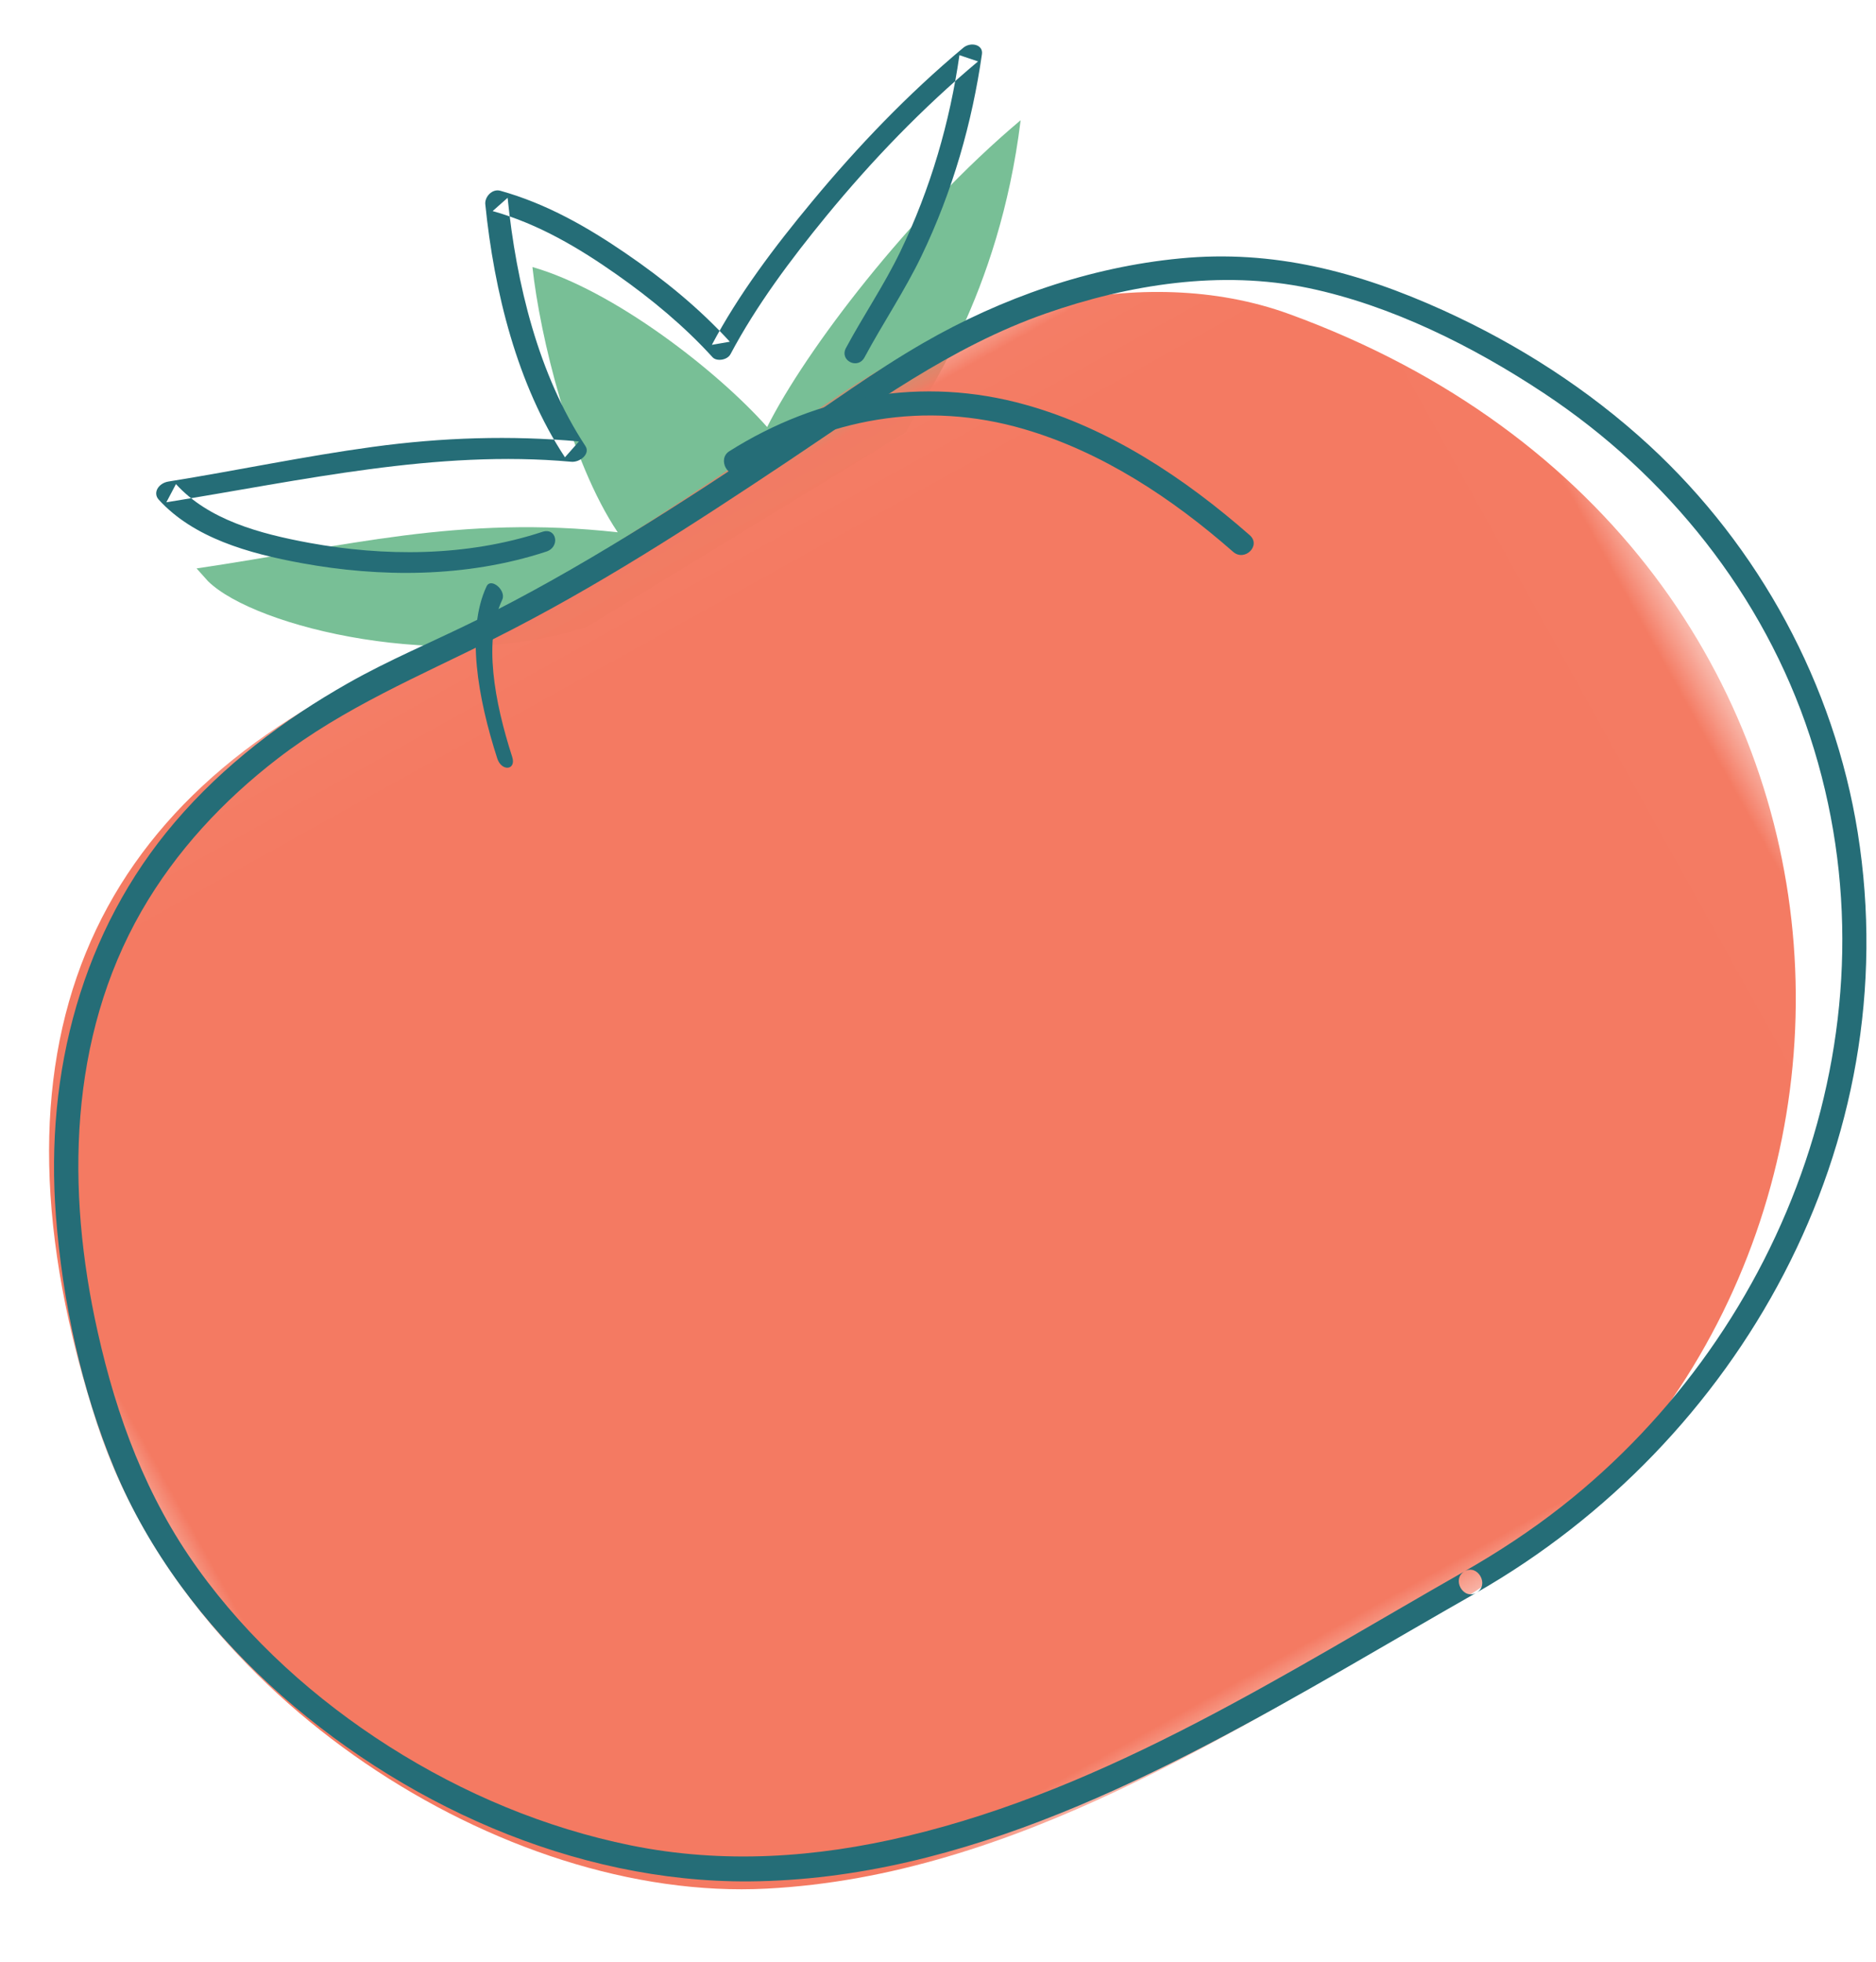 <?xml version="1.0" encoding="UTF-8" standalone="no"?>
<svg width="22px" height="23px" viewBox="0 0 22 23" version="1.1" xmlns="http://www.w3.org/2000/svg" xmlns:xlink="http://www.w3.org/1999/xlink">
    <!-- Generator: Sketch 50.2 (55047) - http://www.bohemiancoding.com/sketch -->
    <title>tomato</title>
    <desc>Created with Sketch.</desc>
    <defs>
        <polygon id="path-1" points="0 0.027 20.993 0.027 20.993 16 0 16"></polygon>
    </defs>
    <g id="1440" stroke="none" stroke-width="1" fill="none" fill-rule="evenodd">
        <g id="Main_1440" transform="translate(-536, -2856)">
            <g id="3" transform="translate(0, 2262)">
                <g id="Childrens" transform="translate(532, 532)">
                    <g id="tomato" transform="translate(14.469, 73.079) rotate(-29) translate(-14.469, -73.079) translate(3.469, 63.079)">
                        <path d="M14.047,4.818 C14.422,4.564 15.777,3.954 17,2.27 C15.324,2.597 13.484,3.409 12.656,3.975 C12.465,3.118 11.86,1.701 11.158,1 C10.844,1.748 10.44,3.205 10.525,4.205 C9.005,3.127 7.657,2.804 6,2.181 L6.045,2.378 C6.269,3.127 7.966,4.678 9.675,5" id="Fill-1" fill="#78BF96"></path>
                        <g id="Group-5" transform="translate(0, 4)">
                            <mask id="mask-2" fill="white">
                                <use xlink:href="#path-1"></use>
                            </mask>
                            <g id="Clip-4"></g>
                            <path d="M12.729,15.964 C10.025,15.989 6.962,16.239 4.343,14.96 C1.544,13.594 -0.523,9.676 0.117,6.388 C1.003,1.84 3.598,-0.081 7.511,0.284 C9.491,0.468 11.587,0.223 13.651,0.05 C15.313,-0.09 17.439,0.388 18.654,1.786 C23.896,7.821 19.632,15.899 12.729,15.964" id="Fill-3" fill="#F47A62" mask="url(#mask-2)"></path>
                        </g>
                        <path d="M13.305,19.674 C10.898,19.7 8.43,19.876 6.08,19.219 C5.026,18.925 4.037,18.463 3.194,17.743 C2.418,17.08 1.772,16.262 1.28,15.358 C0.792,14.461 0.447,13.468 0.327,12.445 C0.206,11.419 0.357,10.431 0.646,9.448 C1.127,7.809 2.021,6.267 3.489,5.381 C4.182,4.963 4.957,4.712 5.751,4.592 C6.722,4.445 7.674,4.552 8.648,4.593 C9.989,4.649 11.332,4.555 12.668,4.445 C13.835,4.349 14.994,4.195 16.159,4.395 C17.175,4.569 18.203,4.941 19.001,5.63 C19.749,6.277 20.358,7.164 20.816,8.046 C21.614,9.58 21.922,11.359 21.594,13.073 C20.932,16.529 17.987,19.027 14.671,19.561 C14.219,19.634 13.762,19.668 13.305,19.674 C13.126,19.677 13.125,19.963 13.305,19.961 C16.847,19.914 20.274,17.818 21.537,14.333 C22.135,12.681 22.151,10.847 21.599,9.179 C21.293,8.257 20.829,7.398 20.255,6.624 C19.6,5.742 18.856,5.031 17.85,4.594 C16.874,4.169 15.794,3.983 14.736,4.001 C14.078,4.012 13.418,4.096 12.763,4.151 C12.057,4.209 11.35,4.264 10.642,4.295 C9.947,4.326 9.251,4.335 8.556,4.302 C8.003,4.276 7.454,4.213 6.9,4.219 C6.031,4.227 5.154,4.353 4.336,4.659 C2.765,5.247 1.583,6.48 0.877,8.021 C0.46,8.933 0.151,9.944 0.039,10.947 C-0.078,11.989 0.076,13.056 0.404,14.044 C1.056,16.002 2.41,17.809 4.206,18.787 C6.424,19.994 9.074,20.029 11.522,19.991 C12.116,19.982 12.711,19.967 13.305,19.961 C13.485,19.959 13.485,19.672 13.305,19.674" id="Fill-6" fill="#256D77"></path>
                        <path d="M12.132,4.292 C13.311,4.226 14.428,4.596 15.279,5.457 C15.948,6.133 16.403,7.004 16.726,7.904 C16.787,8.074 17.052,8 16.991,7.828 C16.645,6.865 16.159,5.932 15.434,5.217 C14.538,4.331 13.362,3.939 12.132,4.008 C11.956,4.017 11.955,4.302 12.132,4.292" id="Fill-8" fill="#256D77"></path>
                        <path d="M8.872,4.014 C8.409,4.35 8.148,5.107 8.004,5.839 C7.972,6 8.134,6.07 8.166,5.908 C8.298,5.237 8.531,4.549 8.957,4.24 C9.055,4.169 8.969,3.943 8.872,4.014" id="Fill-10" fill="#256D77"></path>
                        <path d="M14.051,3.814 C14.432,3.569 14.84,3.361 15.209,3.1 C15.904,2.608 16.49,2.017 16.979,1.372 C17.047,1.282 16.935,1.18 16.824,1.201 C15.988,1.362 15.178,1.614 14.4,1.918 C13.758,2.168 13.118,2.452 12.556,2.818 C12.624,2.842 12.691,2.865 12.758,2.888 C12.636,2.374 12.435,1.872 12.193,1.39 C11.952,0.909 11.666,0.433 11.262,0.035 C11.189,-0.036 11.065,0.011 11.032,0.087 C10.625,1.035 10.332,2.122 10.41,3.136 C10.488,3.108 10.566,3.081 10.644,3.053 C9.983,2.604 9.265,2.234 8.494,1.935 C7.743,1.643 6.965,1.405 6.205,1.13 C6.094,1.09 5.978,1.155 6.003,1.261 C6.142,1.848 6.613,2.319 7.11,2.726 C7.823,3.311 8.705,3.81 9.683,3.997 C9.854,4.03 9.928,3.805 9.755,3.772 C8.822,3.594 7.985,3.12 7.304,2.562 C6.839,2.18 6.398,1.749 6.268,1.199 C6.201,1.243 6.134,1.287 6.066,1.331 C7.592,1.882 9.139,2.327 10.45,3.218 C10.534,3.275 10.693,3.246 10.684,3.136 C10.607,2.14 10.897,1.08 11.297,0.149 C11.221,0.166 11.144,0.183 11.068,0.2 C11.466,0.592 11.746,1.075 11.977,1.55 C12.197,2.002 12.38,2.471 12.493,2.95 C12.509,3.017 12.627,3.064 12.695,3.019 C13.236,2.667 13.85,2.391 14.467,2.146 C15.246,1.838 16.059,1.587 16.897,1.425 C16.846,1.368 16.794,1.312 16.742,1.255 C16.265,1.884 15.693,2.456 15.015,2.936 C14.664,3.184 14.275,3.38 13.913,3.613 C13.774,3.703 13.91,3.905 14.051,3.814" id="Fill-12" fill="#256D77"></path>
                    </g>
                </g>
            </g>
        </g>
    </g>
</svg>